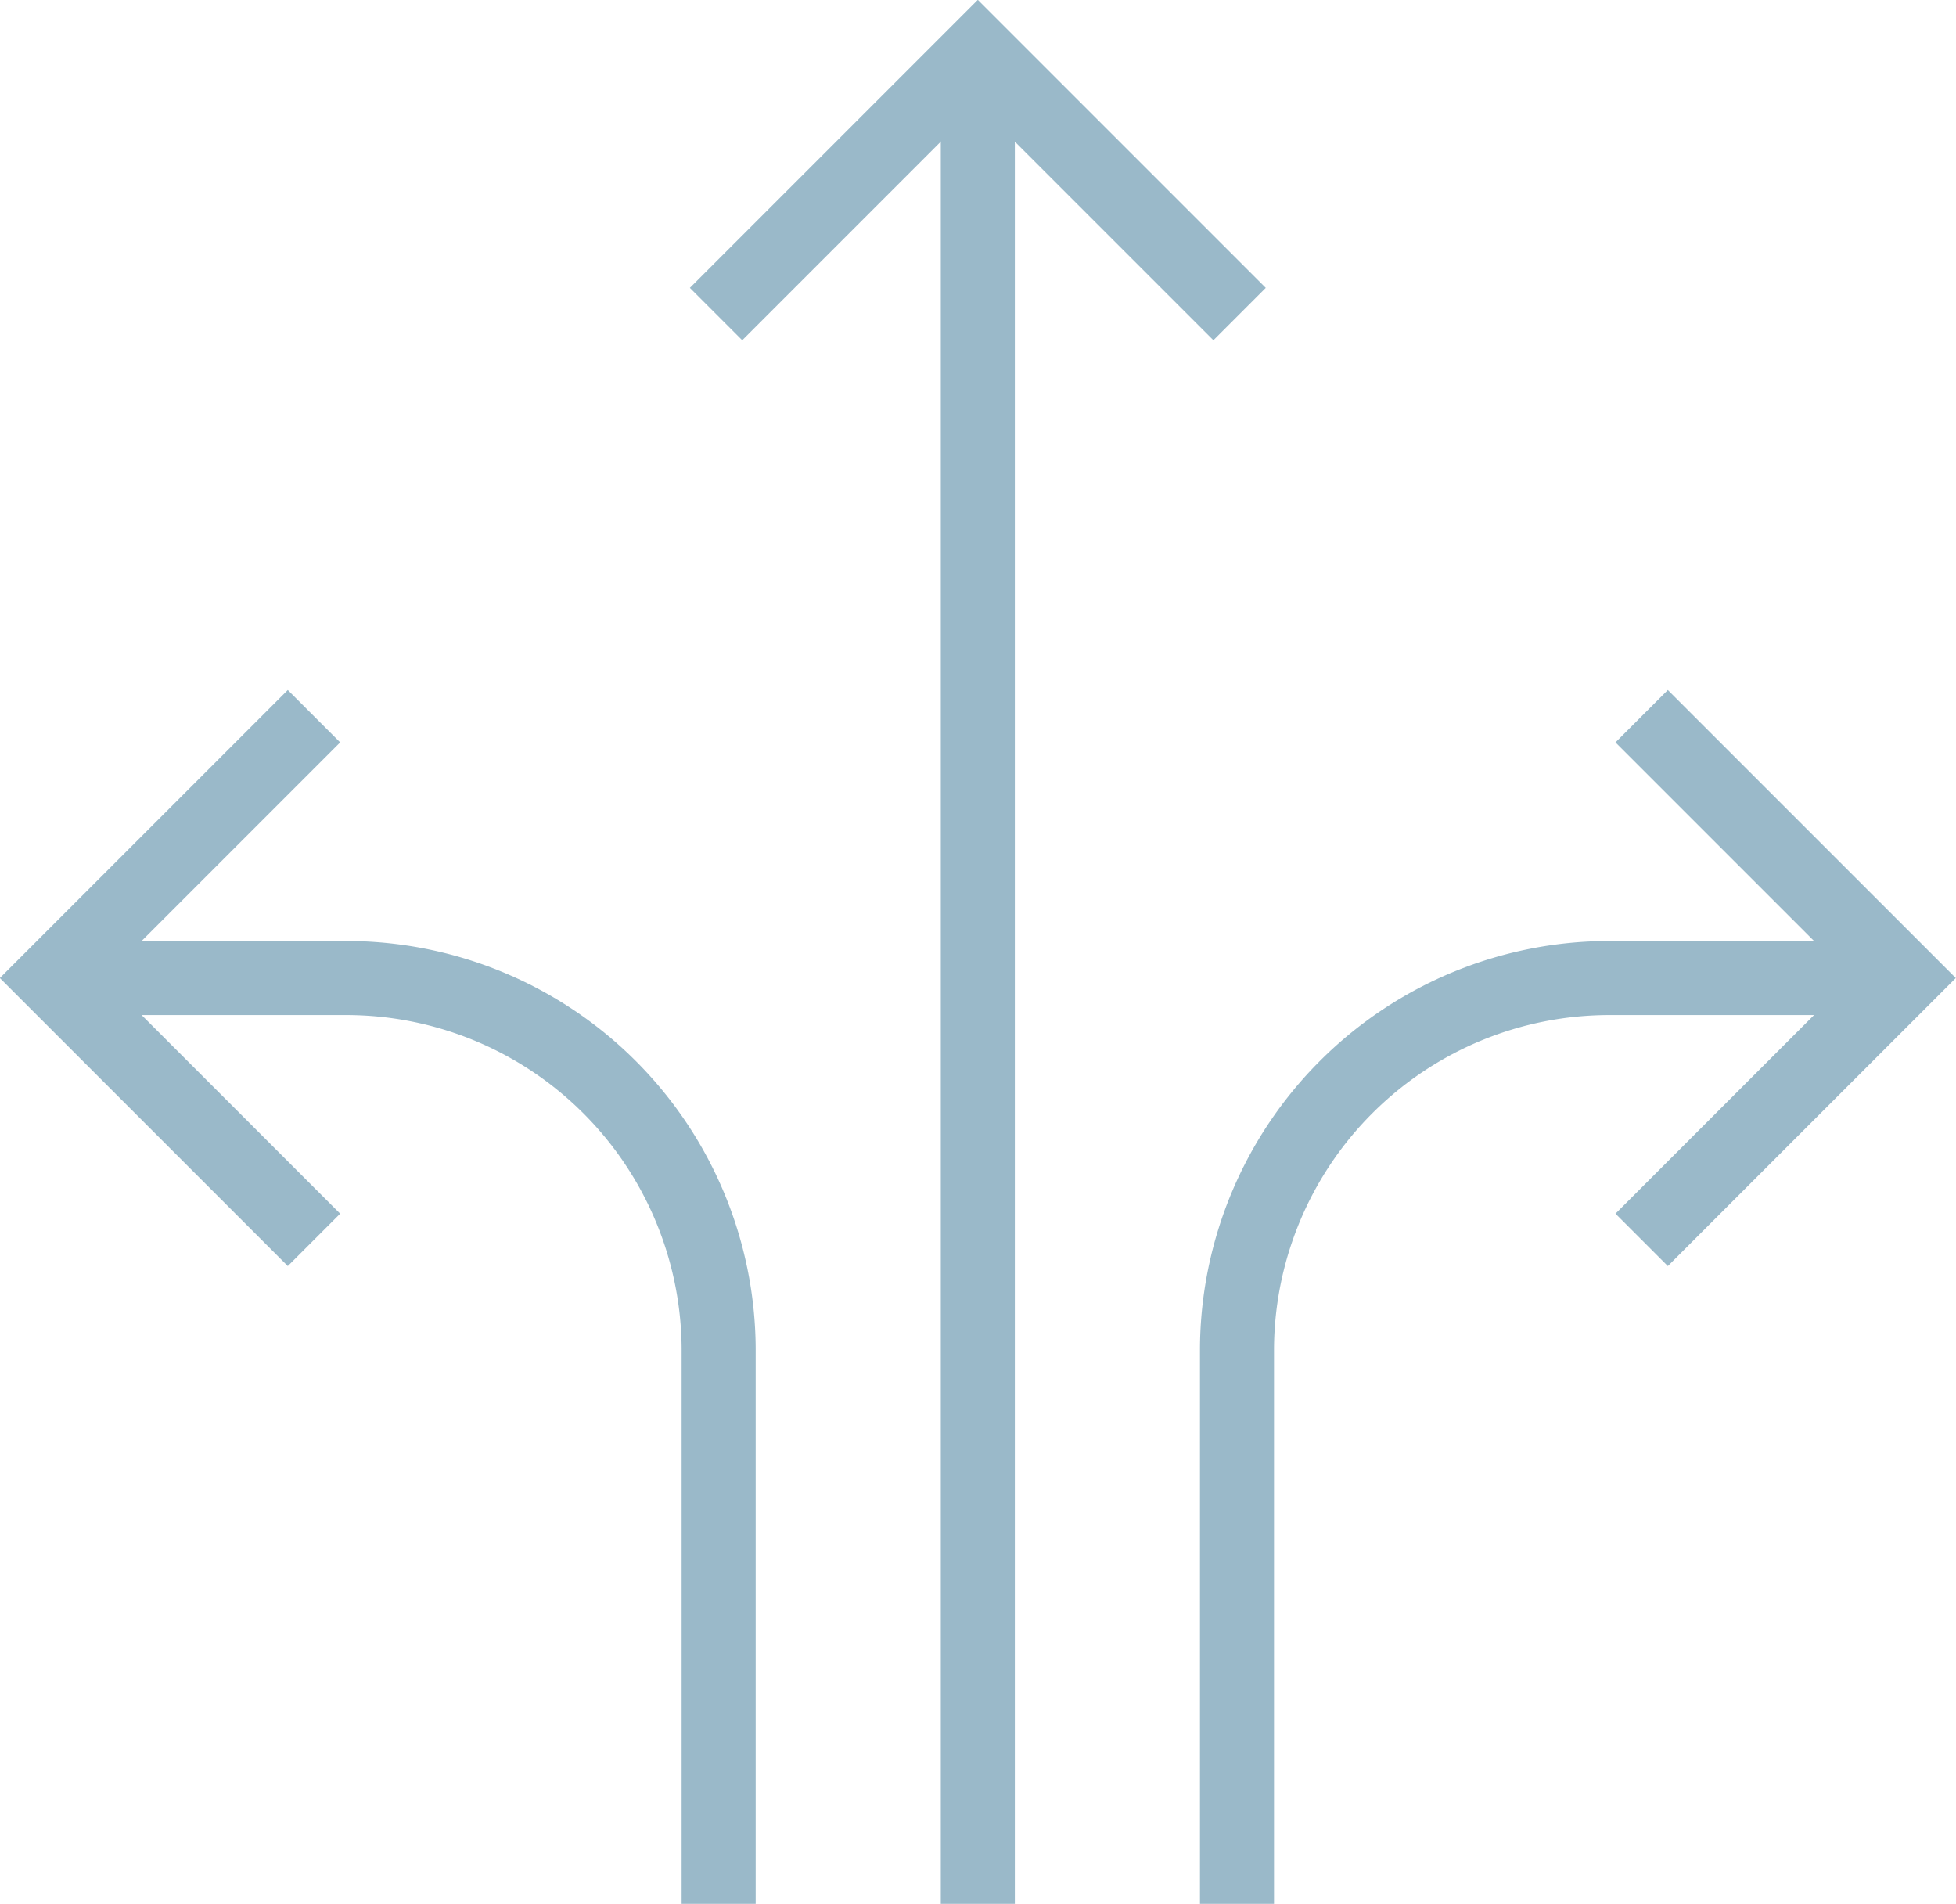 <svg xmlns="http://www.w3.org/2000/svg" viewBox="0 0 52.83 51.41"><title>fork</title><line x1="26.41" y1="51.41" x2="26.41" y2="1.41" fill="none" stroke="#9ab9c9" stroke-miterlimit="10" stroke-width="2"/><polyline points="19.34 8.48 26.41 1.41 33.48 8.48" fill="none" stroke="#9ab9c9" stroke-miterlimit="10" stroke-width="2"/><polyline points="8.48 33.48 1.41 26.41 8.48 19.34" fill="none" stroke="#9ab9c9" stroke-miterlimit="10" stroke-width="2"/><path d="M19.41,51.41v-15a10.06,10.06,0,0,0-10.07-10H1.41" fill="none" stroke="#9ab9c9" stroke-miterlimit="10" stroke-width="2"/><polyline points="44.34 33.48 51.41 26.41 44.34 19.34" fill="none" stroke="#9ab9c9" stroke-miterlimit="10" stroke-width="2"/><path d="M33.41,51.41v-15a10.06,10.06,0,0,1,10.07-10h7.93" fill="none" stroke="#9ab9c9" stroke-miterlimit="10" stroke-width="2"/></svg>